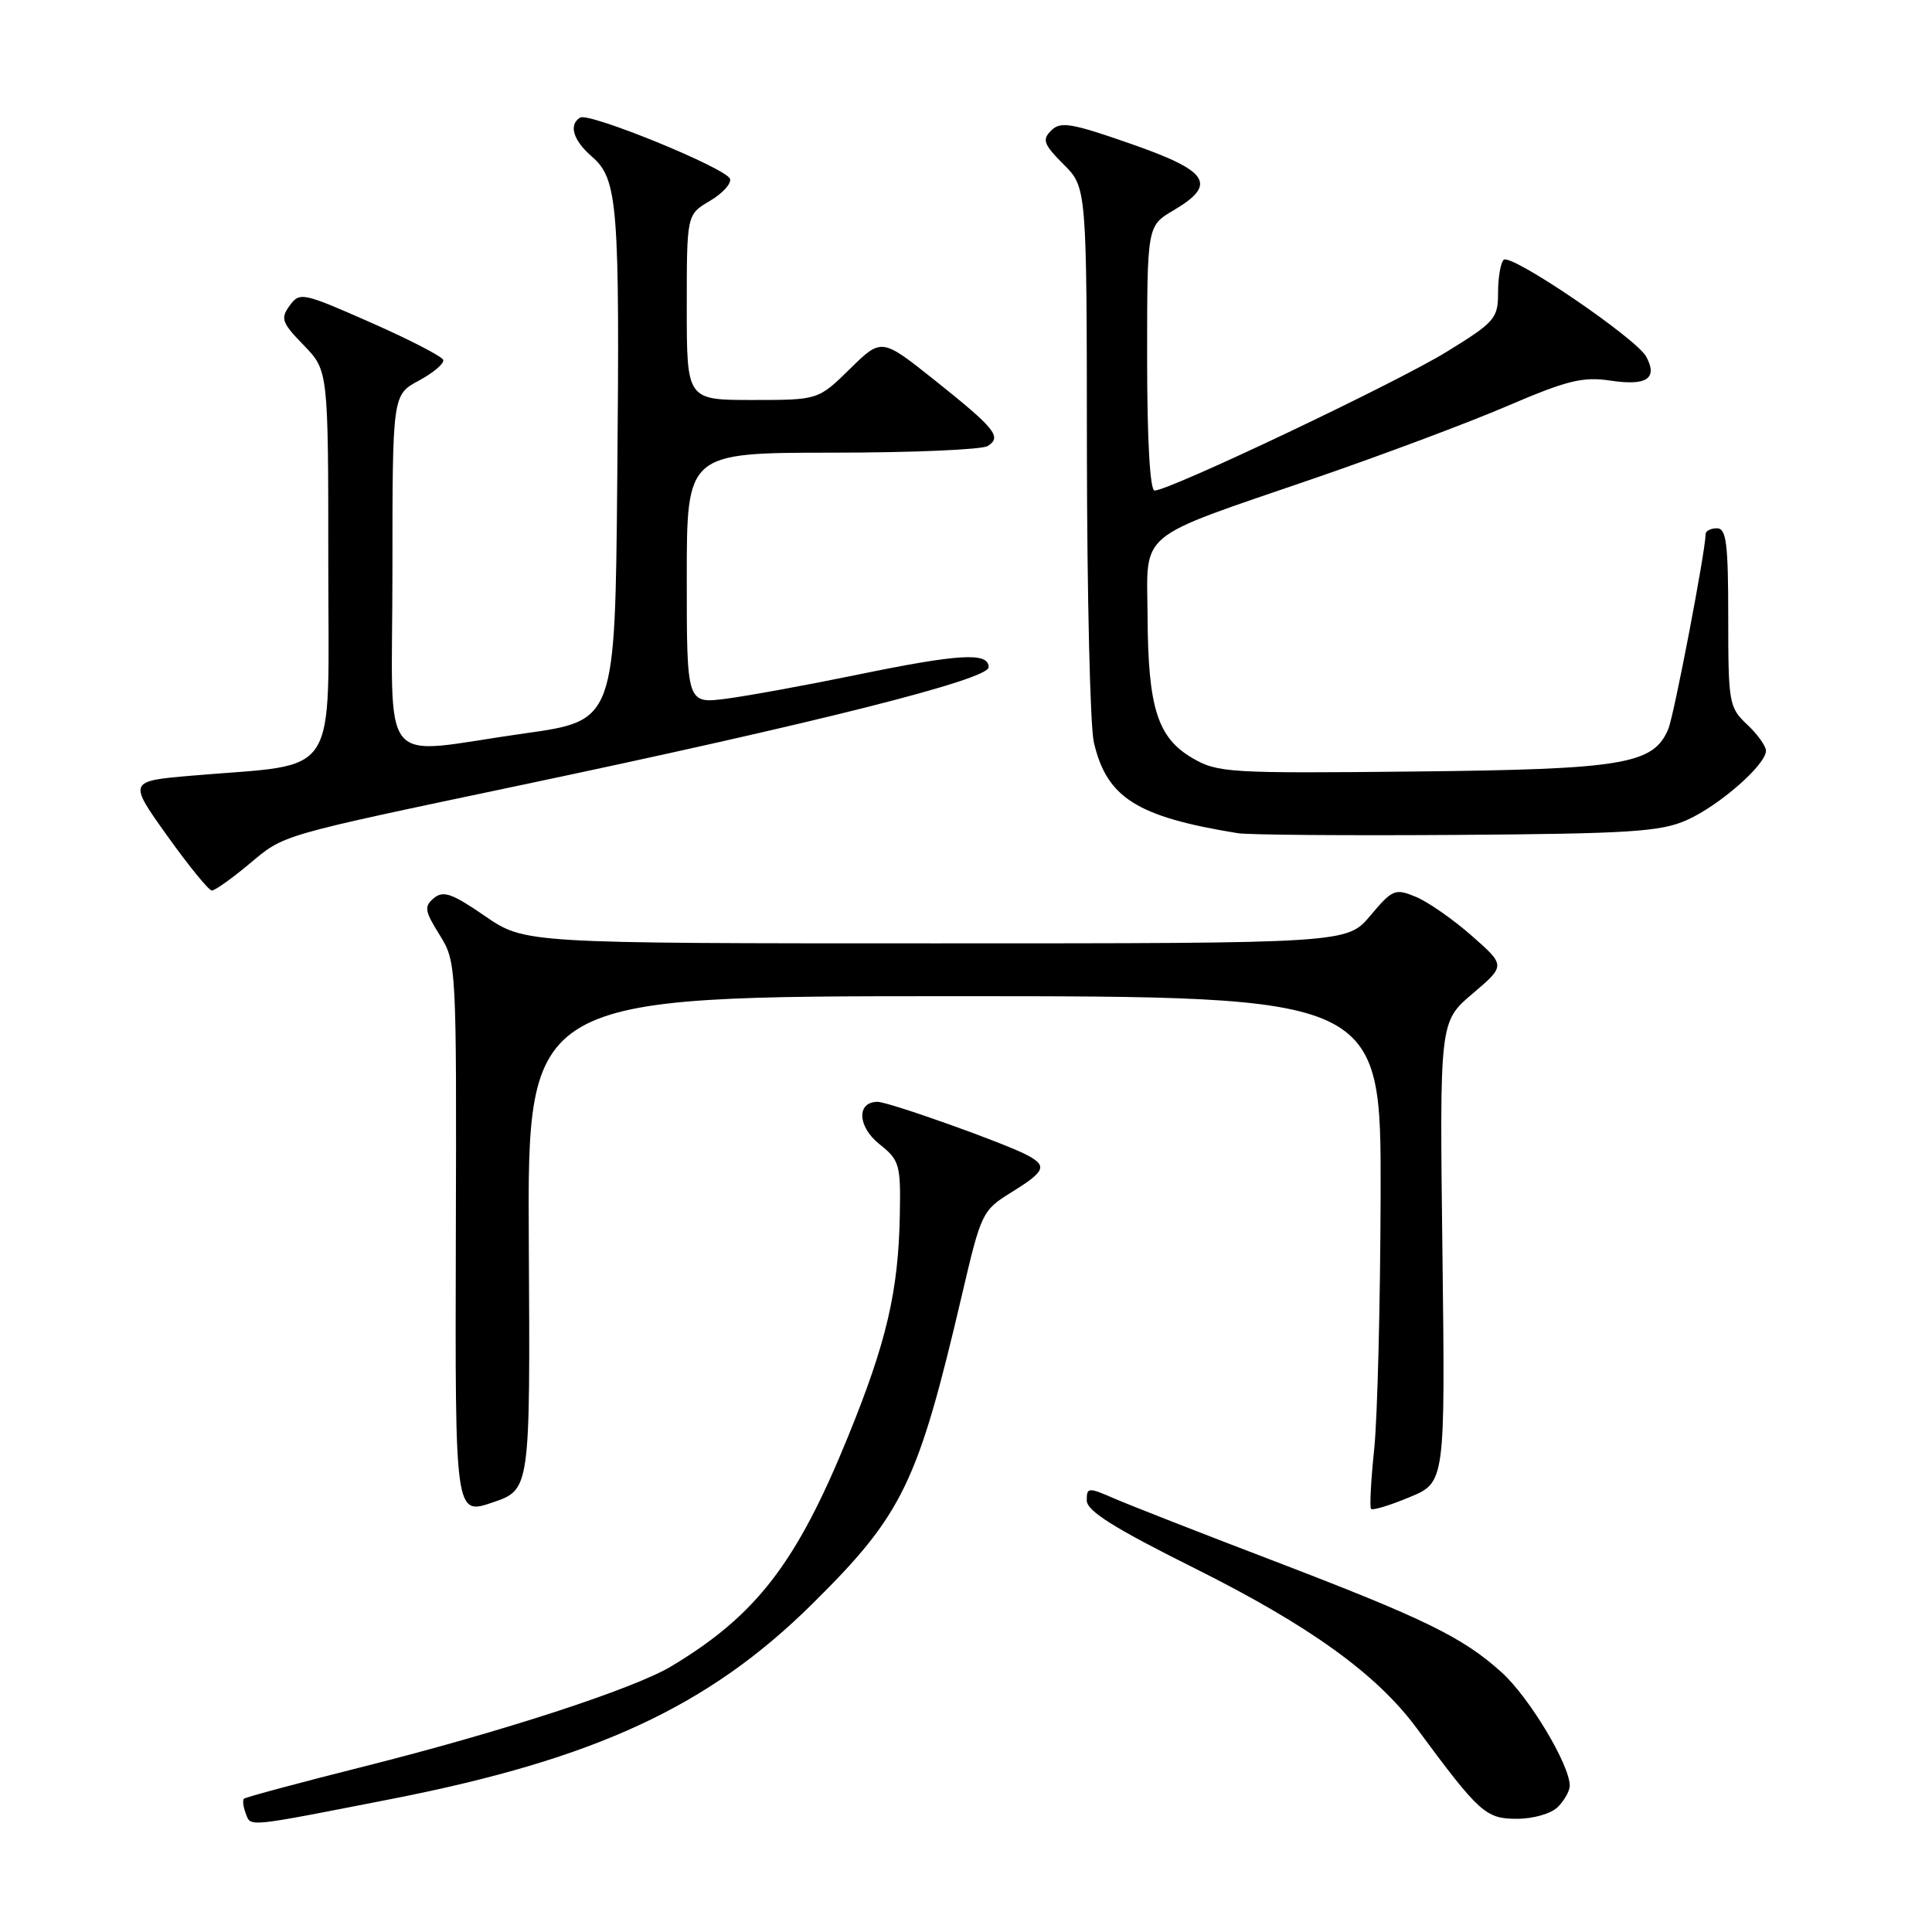 <?xml version="1.0" encoding="UTF-8" standalone="no"?>
<!DOCTYPE svg PUBLIC "-//W3C//DTD SVG 1.1//EN" "http://www.w3.org/Graphics/SVG/1.1/DTD/svg11.dtd" >
<svg xmlns="http://www.w3.org/2000/svg" xmlns:xlink="http://www.w3.org/1999/xlink" version="1.1" viewBox="0 0 256 256">
 <g >
 <path fill="currentColor"
d=" M 52.00 238.35 C 78.93 233.06 93.89 226.12 107.63 212.53 C 119.65 200.64 121.62 196.55 127.49 171.47 C 130.01 160.69 130.16 160.37 134.03 157.98 C 138.49 155.22 138.80 154.50 136.14 153.08 C 133.20 151.50 117.76 146.00 116.28 146.00 C 113.48 146.00 113.62 149.28 116.51 151.59 C 119.20 153.73 119.36 154.28 119.23 161.04 C 119.04 171.12 117.47 177.86 112.36 190.38 C 105.55 207.11 100.20 214.05 88.94 220.80 C 83.94 223.79 66.51 229.47 48.22 234.07 C 39.68 236.22 32.53 238.14 32.32 238.34 C 32.12 238.55 32.23 239.43 32.57 240.31 C 33.25 242.10 32.45 242.18 52.00 238.35 Z  M 206.43 239.43 C 207.29 238.56 208.00 237.30 208.00 236.62 C 208.00 233.84 202.63 224.90 198.98 221.60 C 193.81 216.93 188.78 214.48 168.50 206.72 C 159.15 203.15 149.81 199.49 147.75 198.60 C 144.18 197.05 144.00 197.06 144.00 198.82 C 144.00 200.20 147.62 202.48 158.25 207.78 C 173.51 215.40 182.41 221.80 187.73 229.01 C 196.02 240.24 196.87 241.00 200.99 241.00 C 203.17 241.00 205.54 240.32 206.43 239.43 Z  M 70.07 164.70 C 69.88 132.00 69.88 132.00 126.44 132.00 C 183.00 132.00 183.00 132.00 182.94 158.25 C 182.90 172.69 182.52 187.88 182.09 192.00 C 181.66 196.12 181.47 199.69 181.67 199.93 C 181.86 200.17 184.16 199.48 186.76 198.39 C 191.50 196.43 191.50 196.43 191.13 165.90 C 190.75 135.37 190.75 135.37 195.13 131.66 C 199.50 127.94 199.50 127.94 195.02 124.00 C 192.56 121.83 189.23 119.51 187.62 118.84 C 184.85 117.70 184.52 117.83 181.59 121.31 C 178.50 125.00 178.50 125.00 124.01 125.00 C 69.52 125.00 69.52 125.00 64.26 121.38 C 59.91 118.39 58.74 117.97 57.50 119.00 C 56.17 120.10 56.26 120.69 58.25 123.88 C 60.48 127.47 60.50 127.78 60.40 164.14 C 60.30 200.78 60.30 200.78 65.28 199.08 C 70.26 197.39 70.26 197.39 70.07 164.70 Z  M 32.98 114.52 C 37.75 110.53 36.58 110.87 69.00 104.04 C 108.28 95.77 131.00 90.04 131.00 88.41 C 131.00 86.39 127.12 86.62 113.38 89.45 C 106.85 90.79 99.14 92.20 96.25 92.58 C 91.00 93.26 91.00 93.26 91.00 76.63 C 91.00 60.00 91.00 60.00 110.25 59.98 C 120.84 59.98 130.12 59.58 130.88 59.10 C 132.78 57.89 131.91 56.81 123.84 50.37 C 116.81 44.77 116.81 44.77 112.62 48.88 C 108.42 53.00 108.42 53.00 99.71 53.00 C 91.00 53.00 91.00 53.00 91.00 40.72 C 91.00 28.43 91.00 28.43 94.05 26.63 C 95.73 25.64 96.94 24.32 96.73 23.70 C 96.27 22.30 78.05 14.85 76.87 15.58 C 75.32 16.54 75.94 18.59 78.43 20.75 C 81.87 23.74 82.13 27.09 81.79 63.50 C 81.50 95.50 81.50 95.50 69.50 97.18 C 49.74 99.95 52.00 102.73 52.00 75.66 C 52.00 52.31 52.00 52.31 55.51 50.43 C 57.43 49.39 58.89 48.16 58.73 47.69 C 58.58 47.23 54.25 44.99 49.11 42.73 C 40.09 38.75 39.71 38.67 38.38 40.50 C 37.14 42.20 37.33 42.75 40.25 45.75 C 43.50 49.11 43.50 49.11 43.50 74.78 C 43.50 103.83 45.27 101.08 25.51 102.77 C 16.98 103.50 16.98 103.50 22.16 110.75 C 25.01 114.74 27.67 118.00 28.07 118.00 C 28.48 118.00 30.69 116.43 32.98 114.52 Z  M 223.50 108.67 C 227.79 106.77 234.00 101.33 234.00 99.48 C 234.00 98.86 232.88 97.29 231.50 96.00 C 229.11 93.75 229.00 93.15 229.00 81.83 C 229.00 71.98 228.75 70.00 227.50 70.00 C 226.68 70.00 226.00 70.35 226.00 70.79 C 226.00 72.95 221.82 94.78 221.06 96.59 C 219.10 101.28 215.16 101.94 187.39 102.23 C 162.83 102.49 161.32 102.39 158.00 100.45 C 153.38 97.75 152.13 93.79 152.06 81.78 C 151.99 70.15 150.23 71.60 174.22 63.36 C 183.09 60.31 194.57 56.01 199.72 53.80 C 207.70 50.38 209.73 49.88 213.45 50.44 C 218.21 51.15 219.69 50.15 218.14 47.27 C 216.84 44.84 200.16 33.50 199.24 34.43 C 198.83 34.84 198.50 36.80 198.50 38.80 C 198.50 42.20 198.08 42.68 191.68 46.62 C 185.05 50.71 154.96 65.00 152.99 65.00 C 152.38 65.00 152.00 58.33 152.00 47.47 C 152.00 29.93 152.00 29.93 155.50 27.87 C 161.34 24.42 160.21 22.67 149.85 19.06 C 141.95 16.30 140.52 16.06 139.29 17.29 C 138.06 18.52 138.28 19.12 140.93 21.78 C 144.00 24.85 144.00 24.85 144.02 59.67 C 144.04 78.83 144.45 96.24 144.94 98.36 C 146.65 105.71 150.63 108.23 164.00 110.40 C 165.38 110.63 178.43 110.73 193.00 110.63 C 215.95 110.47 220.04 110.21 223.50 108.67 Z "/>
</g>
</svg>
